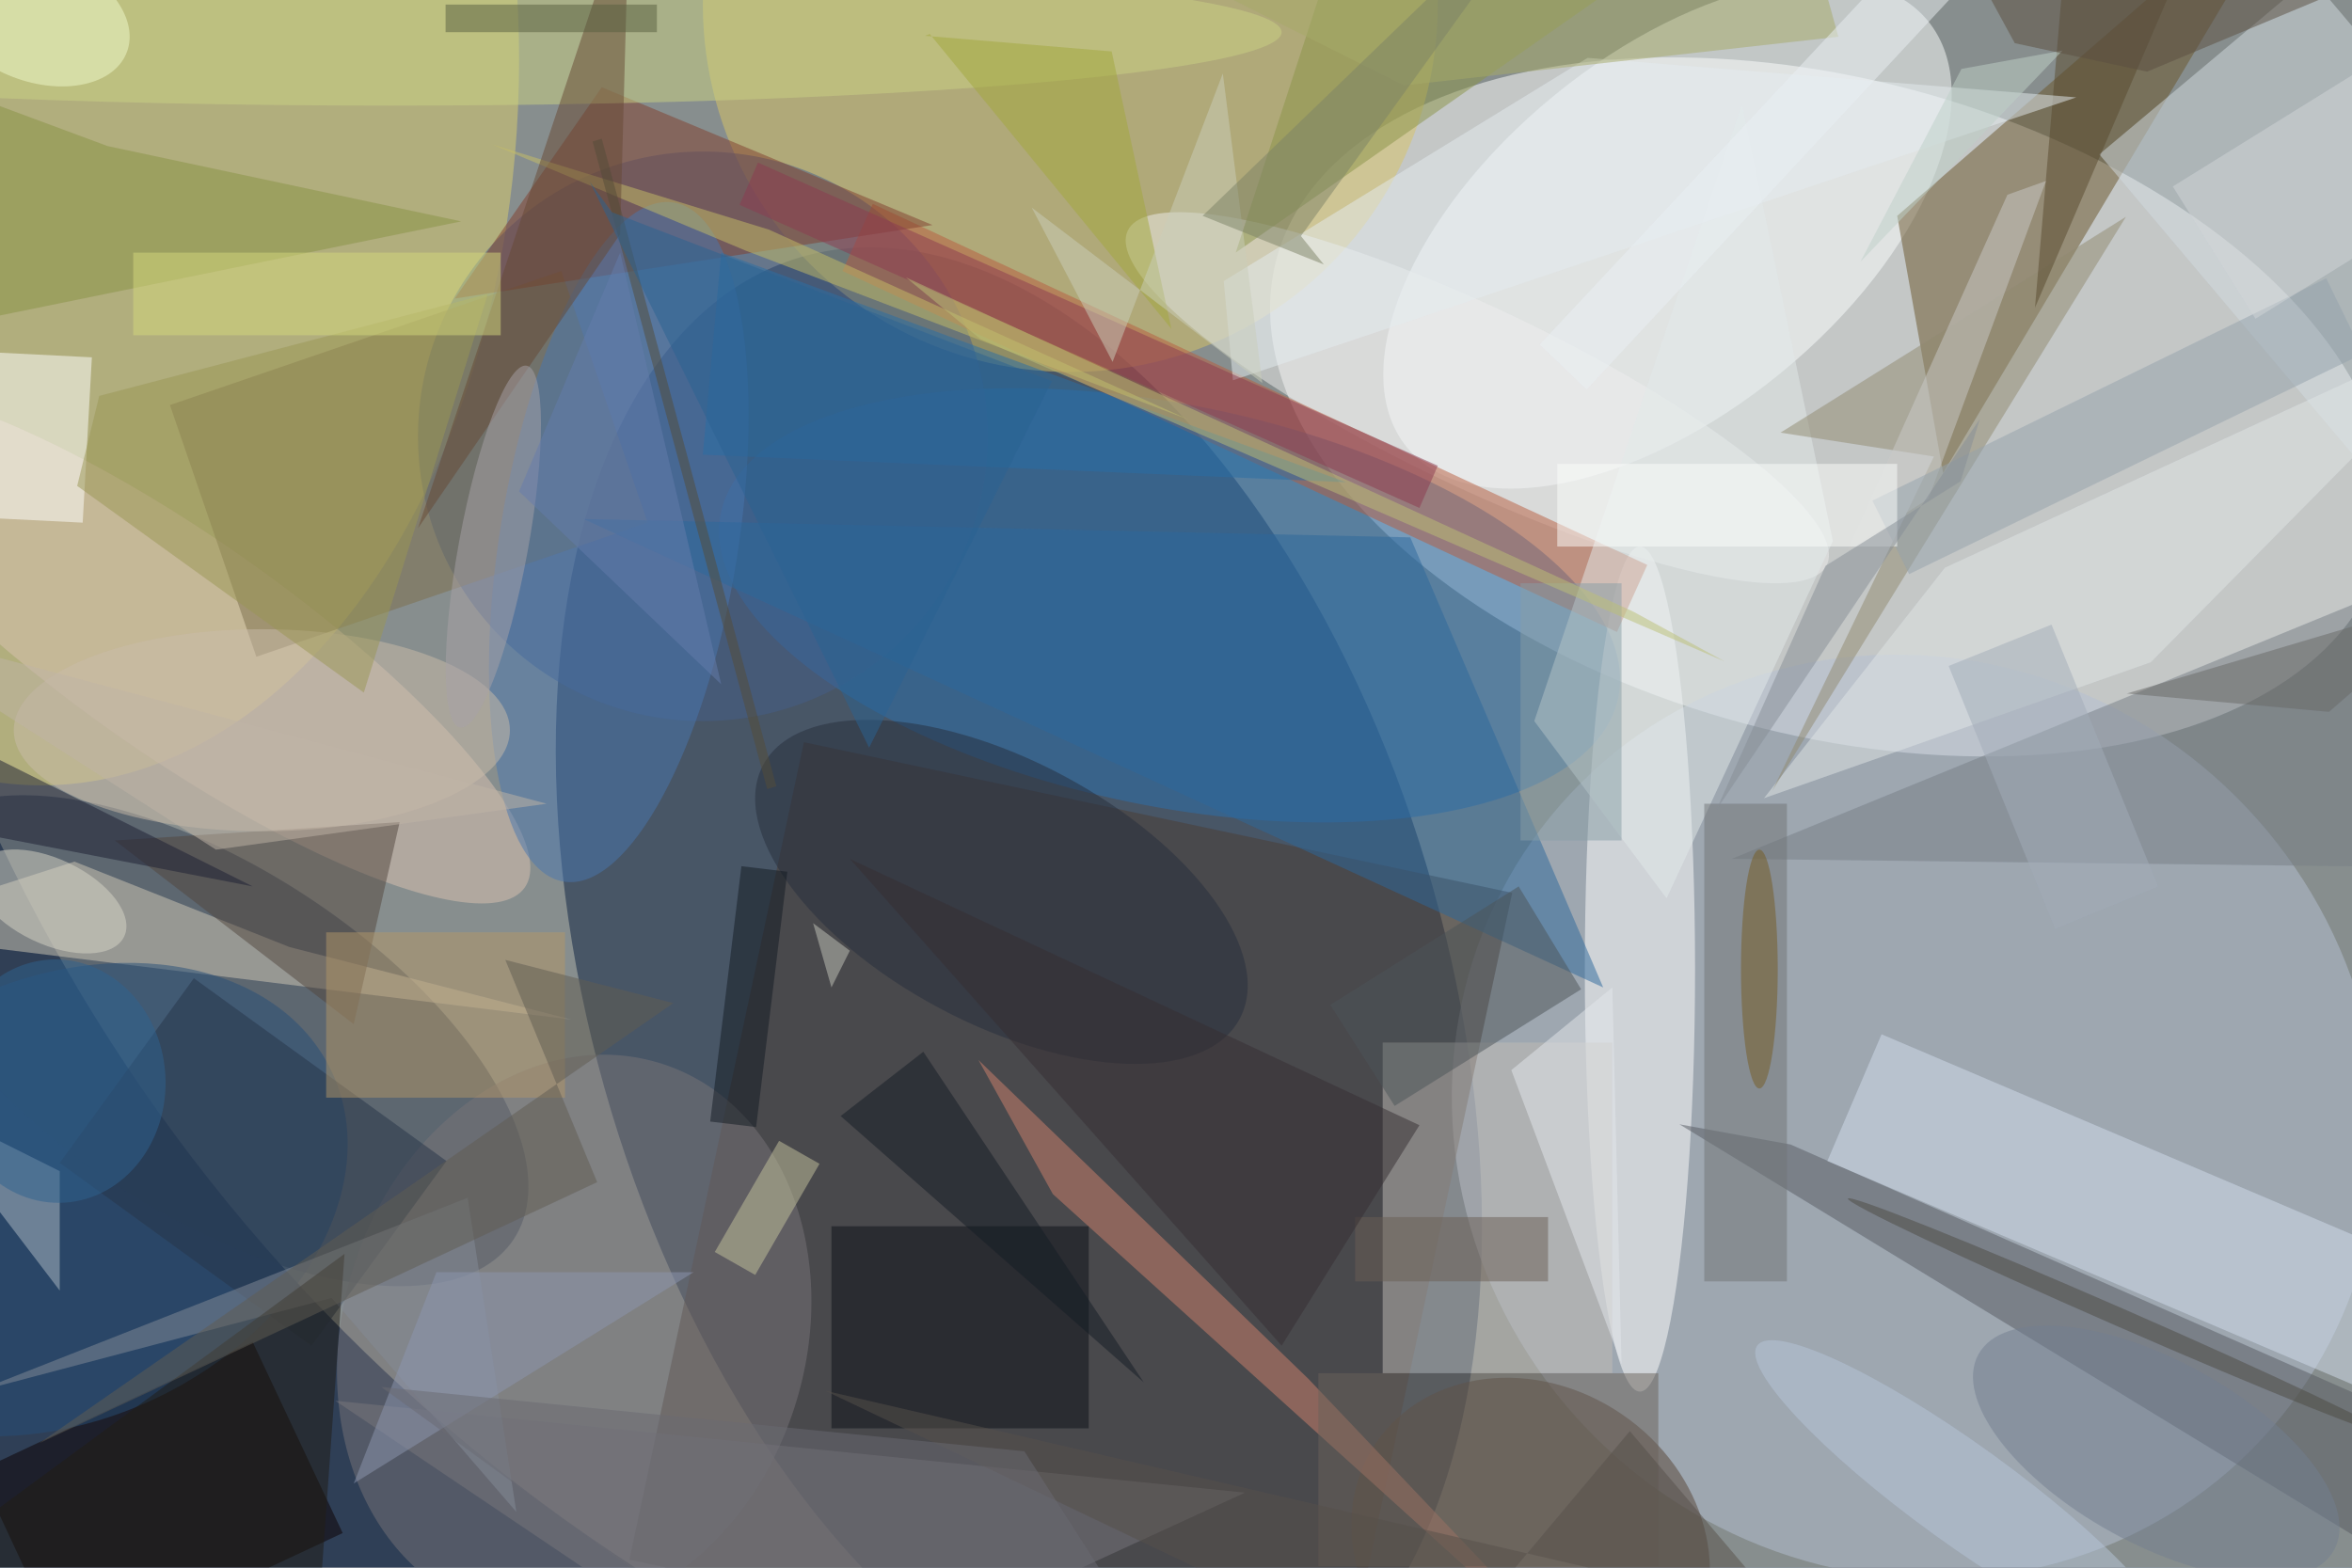 <svg xmlns="http://www.w3.org/2000/svg" viewBox="0 0 4752 3168"><defs/><filter id="a"><feGaussianBlur stdDeviation="12"/></filter><rect width="100%" height="100%" fill="#2f3f56"/><g filter="url(#a)"><g fill-opacity=".5" transform="translate(9.3 9.3) scale(18.562)"><circle cx="173" cy="9" r="192" fill="#e1dfc6"/><circle r="1" fill="#091f41" transform="matrix(23.896 79.561 -44.383 13.33 110.4 107.1)"/><circle r="1" fill="#fff" transform="matrix(60.149 16.113 -9.235 34.473 198.6 43.8)"/><circle r="1" fill="#b4c1d4" transform="matrix(-37.584 -35.17 33.691 -36.003 208 121.1)"/><ellipse cx="4" cy="6" fill="#dacf6e" rx="52" ry="79"/><circle r="1" fill="#334154" transform="matrix(10.327 -15.759 32.936 21.584 22.5 112.8)"/><circle r="1" fill="#2a70b1" transform="matrix(48.84 10.025 -4.393 21.403 126.8 65.4)"/><circle cx="116" r="40" fill="#d9c566"/><circle r="1" fill="#fdffff" transform="matrix(-28.35 23.22 -12.357 -15.087 181 25)"/><path fill="#4b3d35" d="M164.1 96.7l-19 89L68 169.3l19-89z"/><path fill="#69552a" d="M211 51l40-67-45 39z"/><circle cx="76" cy="47" r="31" fill="#445f8b"/><path fill="#d2dce3" d="M228 16.3L251-3l31 36.7L259 53z"/><ellipse cx="178" cy="105" fill="#fff" rx="6" ry="46"/><circle r="1" fill="#dac2b3" transform="rotate(-55 76.6 16.6) scale(11.847 45.842)"/><circle r="1" fill="#574437" transform="matrix(9.881 -14.573 16.829 11.411 166.1 168)"/><path fill="#7d6e4c" d="M27.4 71L18 43.6 60.6 29 70 56.4z"/><path fill="#d2cab9" d="M7.6 93.3l-23.6 7.6 77.7 9.6-30.7-7.9z"/><path fill="#565b62" d="M260 169.3l-77.7-47.4 12.1 2.2 73.9 32.6z"/><path fill="#0c0000" d="M27 145.6l9.8 20.8-29.9 14-9.7-20.8z"/><circle r="1" fill="#787579" transform="matrix(-23.969 -7.742 9.587 -29.681 62 145)"/><path fill="#c0bdb6" d="M150 113h25v36h-25z"/><circle r="1" fill="#efeeef" transform="matrix(-38.046 -18.198 4.191 -8.762 160.3 42.8)"/><path fill="#b85c3f" d="M91.2 29l3.3-7.3L178.8 61l-3.3 7.3z"/><circle r="1" fill="#274f79" transform="rotate(-115.4 44.2 63.1) scale(23.965 32.578)"/><path fill="#813e2f" d="M65 9l36 15-52 8z"/><path fill="#d1836d" d="M141.9 149.6l33.6 35.4-61.4-55.5-8.1-14.6z"/><circle r="1" fill="#4976b0" transform="rotate(9.2 -330.2 444.7) scale(12.962 37.446)"/><path fill="#d3dfee" d="M287.7 163.9l-89.3-38 5.9-13.8 89.3 38z"/><path fill="#2d699d" d="M153 58l21 49L63 56z"/><path fill="#0c1016" d="M90 133h28v22H90z"/><path fill="#777e86" d="M188 93l83 1V59z"/><path fill="#fff" d="M-7.5 55.6l1-18 16 .8-1 18z"/><path fill="#78767c" d="M135 162l-50 23-49-33z"/><path fill="#263549" d="M48.1 125.9L33.4 146 6 126.1 20.6 106z"/><path fill="#e2ebea" d="M189.1 10.9l9.9 47.5-18.1 38.9L166.5 78z"/><circle r="1" fill="#272f3d" transform="matrix(-6.737 12.662 -25.941 -13.804 108.5 96.6)"/><path fill="#b1bdc6" d="M6 140l-16-21 16 8z"/><path fill="#53463f" d="M12 91l31-2-5 22z"/><ellipse cx="42" cy="3" fill="#cad384" rx="97" ry="8"/><path fill="#707577" d="M185 87h9v52h-9z"/><path fill="#8b9449" d="M134 27l40-28-26-15z"/><path fill="#899344" d="M-4.7 34.7L-16 5.3l27.2 10.1 38.5 8.2z"/><path fill="#e1e6e6" d="M233.6 71.6L271 33.7l-59.8 27.6-19.7 25.1z"/><path fill="#908b70" d="M192.4 85.6l38.5-62.5-37.6 23.5 16.7 2.6z"/><path fill="#b29768" d="M35 101h26v18H35z"/><ellipse cx="28" cy="79" fill="#cbbcaa" rx="27" ry="11"/><path fill="#4c5458" d="M171.6 107.2l-20.3 12.7-7-11L164.8 96z"/><path fill="#584b2e" d="M221 33l21-49-17 2z"/><path fill="#6a5e55" d="M147 132h21v7h-21z"/><path fill="#e5e9ec" d="M164 116l11-9 1 41z"/><path fill="#296ea7" d="M76 49l2-22 68 25z"/><path fill="#c7be67" d="M80.7 26.8l48.2 18.4-45.7-20.7L53 15.2z"/><path fill="#cbcbc9" d="M200.6 59.4l8.8-5.6 12.8-34.6-4.2 1.5z"/><path fill="#858d99" d="M-3.4 151.1l39-10.3 20.1 23.3-5.3-34.2z"/><path fill="#664935" d="M68-12l-1 37-22 32z"/><circle r="1" fill="#737f91" transform="matrix(-19.357 -10.653 4.809 -8.739 234.2 157.6)"/><path fill="#a3a83c" d="M100.7 3.2l-.5.2 20.3 1.7 6.5 30.2z"/><circle r="1" fill="#d9d7c8" transform="rotate(115.5 -28.3 50.4) scale(4.631 8.872)"/><path fill="#e4ecf0" d="M133.7 40.9l-1-10.8 39.6-24.3 53.2 4.3z"/><path fill="#c6c59e" d="M84.3 123.7l4.4 2.5-7 12.1-4.4-2.5z"/><path fill="#889fa6" d="M165 63h11v28h-11z"/><path fill="#151d24" d="M91 121l33 29-24-36z"/><path fill="#94a3ac" d="M256.7 38l-49.4 24-4-8 49.4-24.2z"/><circle r="1" fill="#a9a3a9" transform="matrix(-3.7 -.682 3.628 -19.689 53.2 59)"/><path fill="#a7ab68" d="M199.6 3.5l-47.3 5.3-48.7-24.4 90.6-.4z"/><path fill="#362f33" d="M92 93l62 29-15 24z"/><circle r="1" fill="#f1facc" transform="matrix(2.48 -6.485 9.904 3.787 3.4 1.4)"/><path fill="#9b9655" d="M7.9 52.4l2.4-9.8 42.3-11.1-13.5 43.4z"/><path fill="#d5d87d" d="M14 27h40v9H14z"/><path fill="#8d3b50" d="M154 54.8l-74-33 2-4.6 74 33z"/><path fill="#585f40" d="M48 0h23v3H48z"/><path fill="#bdc076" d="M177.3 66.1L98.1 29.7l8.1 6.7 81 35.1z"/><circle r="1" fill="#b7c7db" transform="matrix(-22.427 -16.212 3.162 -4.374 213.2 162.2)"/><path fill="#1d1f32" d="M-1 82l-3 8 31 6z"/><path fill="#211c15" d="M34 178l-50-3 53-39z"/><circle r="1" fill="#4c4a42" transform="matrix(-29.559 -12.914 .4 -.916 230.2 142.9)"/><path fill="#605c52" d="M72.8 108.7L54.5 104l10 24.2-60.7 28.4z"/><path fill="#121a23" d="M76.8 121.6l3.4-27.8 5 .6-3.4 27.8z"/><path fill="#fcfefc" d="M169 50h37v9h-37z"/><path fill="#d2d7d9" d="M245 34.2l-9-14.4 29-18 9 14.4z"/><path fill="#8c97b0" d="M38 161l37-23H47z"/><path fill="#bfd1c8" d="M224 5l-11 2-11 21z"/><path fill="#6a625b" d="M143 149h37v21h-37z"/><circle r="1" fill="#2e6290" transform="matrix(-11.792 .742 -.832 -13.227 5.7 117.2)"/><path fill="#a2adb8" d="M223.2 100.6L211.6 72l11.2-4.5L234.4 96z"/><path fill="#c0b4a7" d="M59 87l-75-20 39 25z"/><path fill="#554d39" d="M83 85.4L64 14.9l1-.3 19 70.5z"/><path fill="#696966" d="M253 77l15-13-37 11z"/><path fill="#cacfba" d="M120.6 38.9l-8.8-16.8 25.1 19.1-4.3-33.7z"/><ellipse cx="191" cy="105" fill="#775d22" rx="2" ry="13"/><path fill="#868e97" d="M212.9 51.9l2.1-6.8-28.7 42.6 11.9-26.6z"/><path fill="#647cad" d="M56 53l22 21-11-47z"/><path fill="#5a4f41" d="M207.8-16l11 20.2 14.4 3.1L271-8.5z"/><path fill="#56514b" d="M154.5 182l-65.2-31.1 104.4 24.2-16.8-19.8z"/><path fill="#2b6293" d="M63.7 19.3l30.4 61.6L114 41 66.1 22.6z"/><path fill="#6a6a72" d="M88.5 185L41 150.5l70 7 17.6 27.5z"/><path fill="#7c8366" d="M170.8-16l-29.7 41.2 2.5 3.1-13.2-5.3z"/><path fill="#eaf1f5" d="M167.1 37l58.7-62.8 5 4.7-58.6 63z"/><path fill="#c4c7ba" d="M90 107l-2-7 4 3z"/></g></g></svg>
